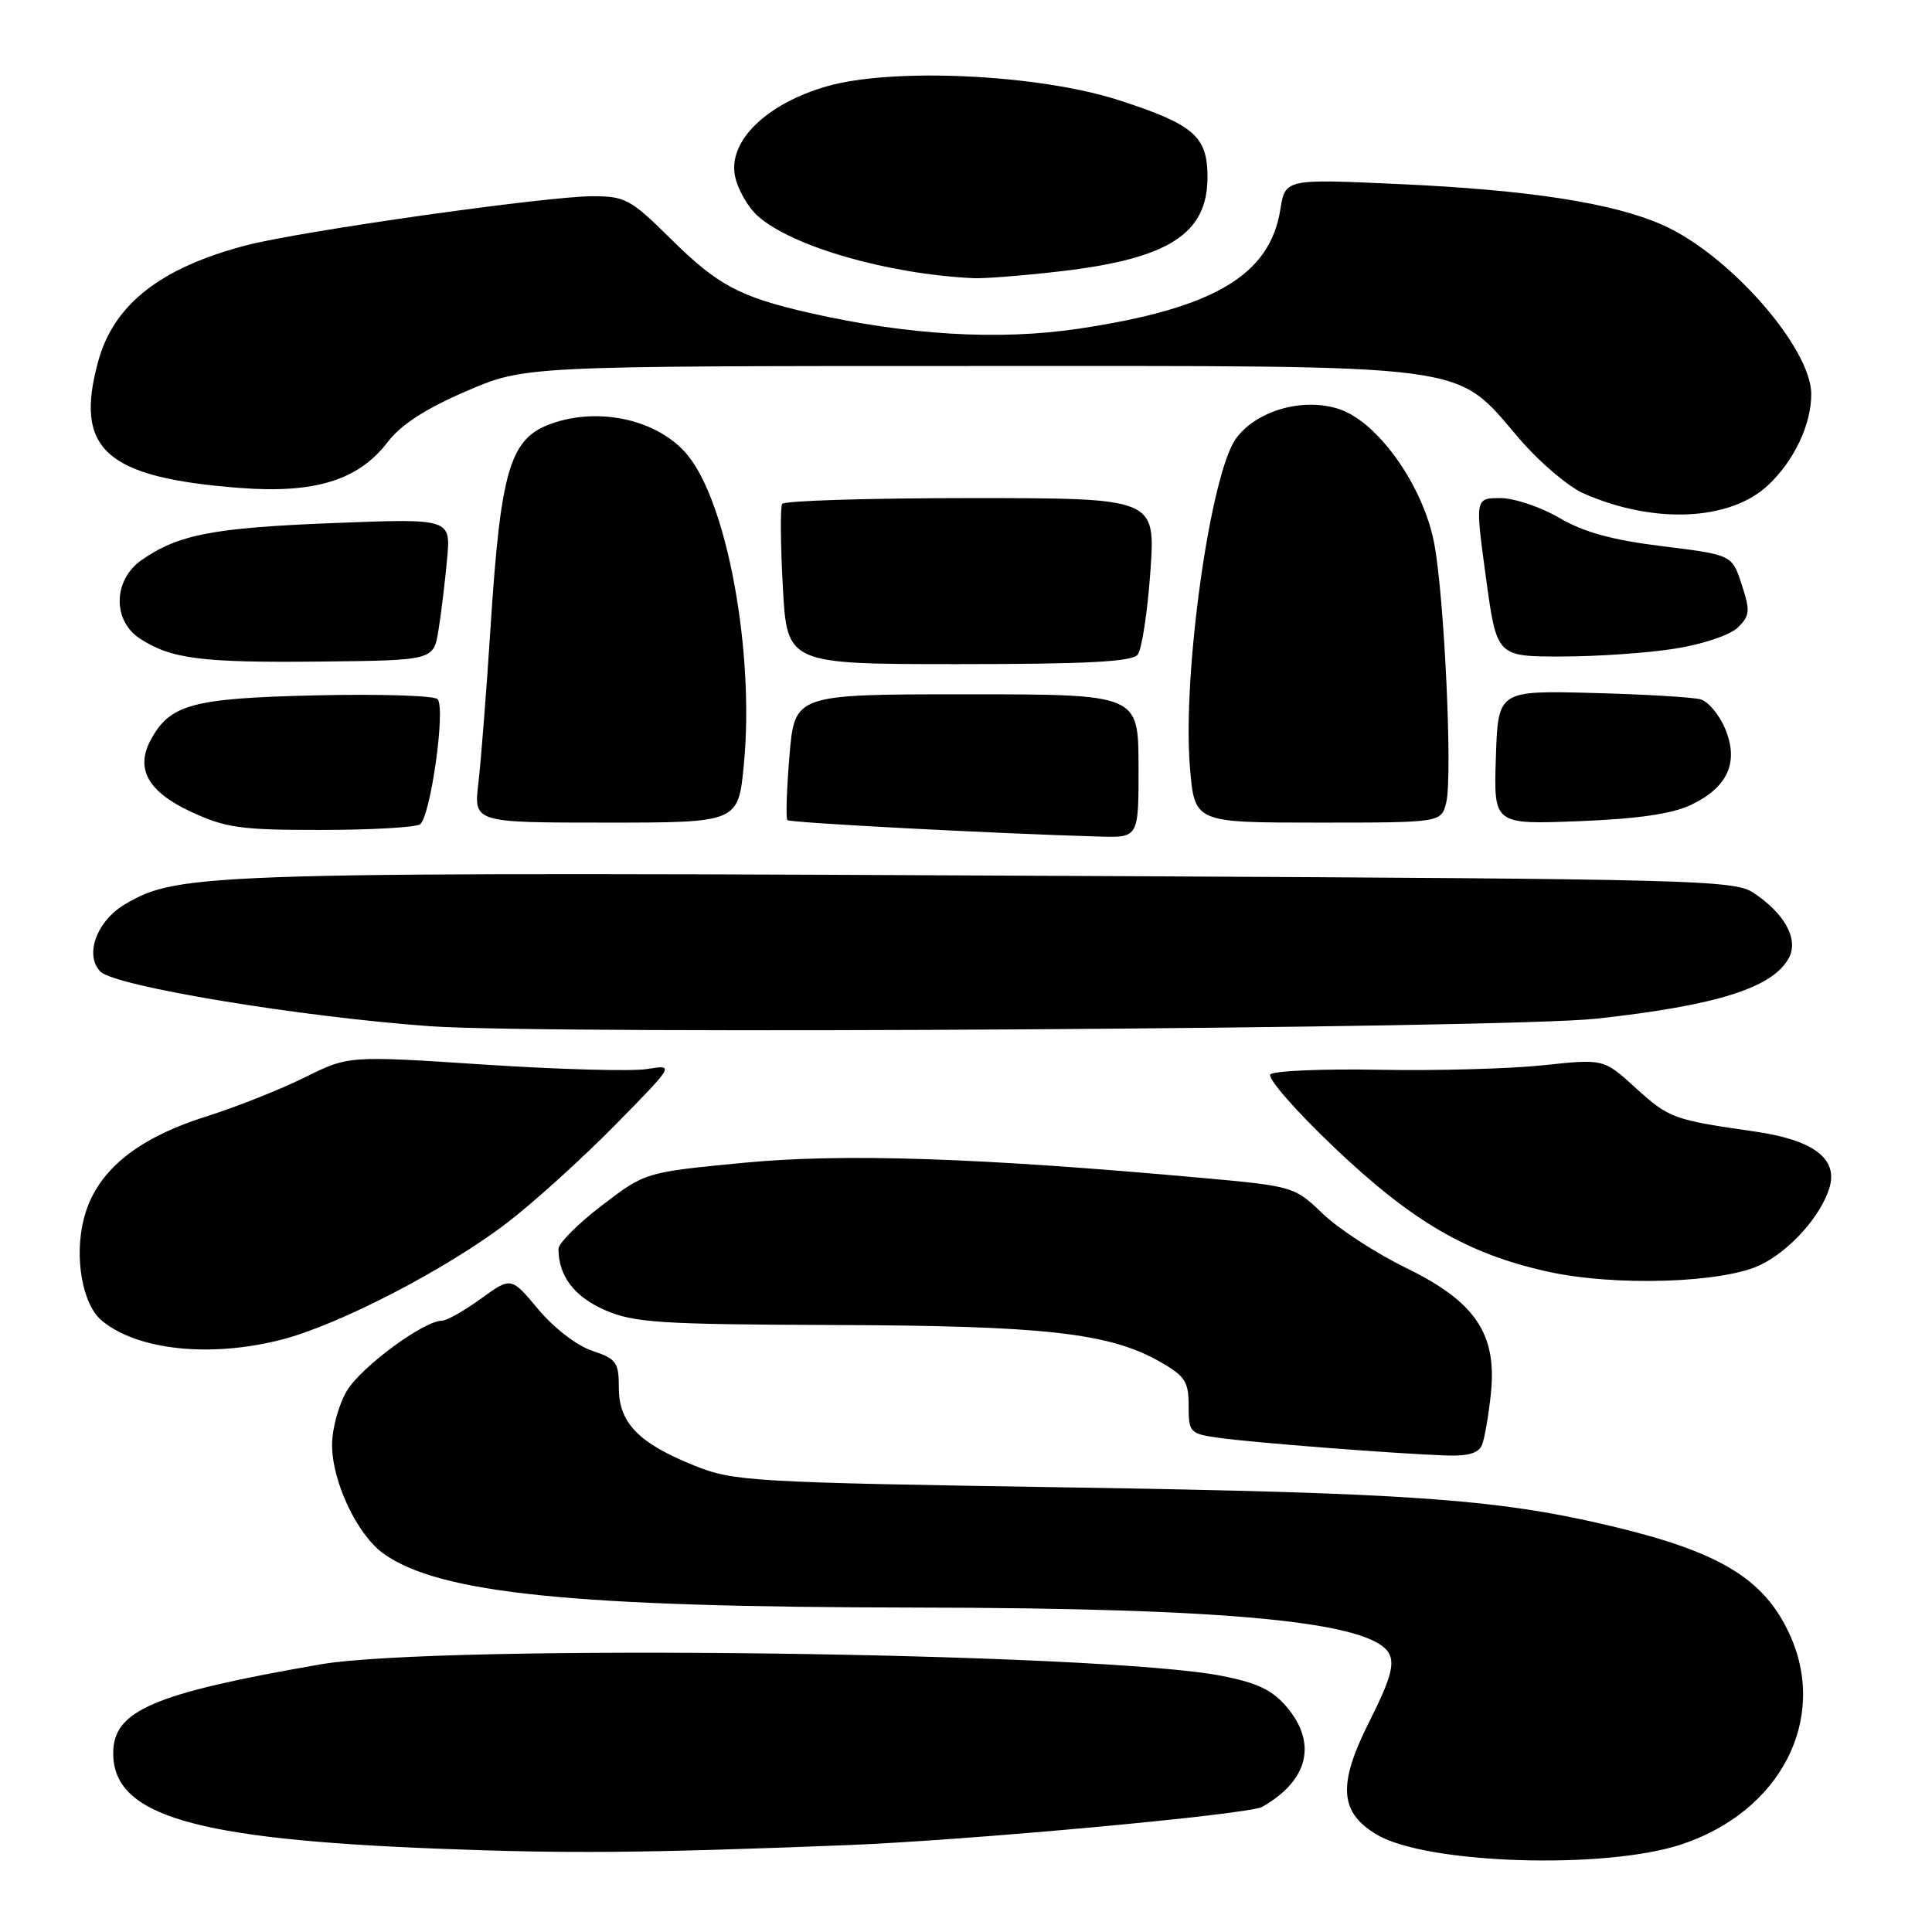 <?xml version="1.0" encoding="UTF-8" standalone="no"?>
<!DOCTYPE svg PUBLIC "-//W3C//DTD SVG 1.1//EN" "http://www.w3.org/Graphics/SVG/1.1/DTD/svg11.dtd" >
<svg xmlns="http://www.w3.org/2000/svg" xmlns:xlink="http://www.w3.org/1999/xlink" version="1.1" viewBox="0 0 256 256">
 <g >
 <path fill="currentColor"
d=" M 222.68 244.43 C 235.93 240.11 242.31 227.76 237.11 216.50 C 233.69 209.09 227.73 205.54 212.89 202.07 C 198.12 198.62 186.44 197.80 141.50 197.09 C 99.67 196.43 97.23 196.29 92.11 194.24 C 84.64 191.26 82.00 188.55 82.00 183.90 C 82.00 180.50 81.67 180.05 78.48 178.99 C 76.47 178.33 73.40 175.97 71.34 173.51 C 67.73 169.18 67.73 169.18 63.71 172.09 C 61.51 173.69 59.18 175.00 58.55 175.00 C 56.18 175.00 47.93 181.07 46.00 184.23 C 44.90 186.03 44.01 189.27 44.00 191.43 C 44.00 196.35 47.33 203.38 50.84 205.88 C 58.25 211.15 75.93 212.95 121.00 213.01 C 162.92 213.06 181.80 214.89 184.06 219.11 C 184.82 220.53 184.22 222.61 181.43 228.15 C 177.21 236.52 177.48 240.21 182.53 243.15 C 189.14 246.99 212.55 247.74 222.68 244.43 Z  M 112.00 244.50 C 128.06 243.88 165.44 240.44 167.24 239.42 C 173.34 235.96 174.57 231.02 170.52 226.21 C 168.62 223.95 166.63 222.99 161.93 222.07 C 145.96 218.92 58.11 217.81 42.38 220.55 C 20.26 224.40 15.00 226.66 15.00 232.32 C 15.00 240.57 25.65 243.70 58.00 244.96 C 75.18 245.63 85.06 245.55 112.00 244.50 Z  M 196.39 191.41 C 196.73 190.54 197.25 187.51 197.55 184.66 C 198.38 176.74 195.49 172.47 186.28 167.99 C 182.31 166.05 177.36 162.83 175.28 160.83 C 171.55 157.24 171.35 157.18 159.50 156.10 C 129.70 153.40 111.76 152.80 98.50 154.08 C 85.50 155.33 85.50 155.33 79.75 159.73 C 76.59 162.14 74.00 164.74 74.00 165.49 C 74.00 169.07 76.10 171.83 80.17 173.60 C 84.02 175.27 87.38 175.49 110.50 175.57 C 138.36 175.66 146.91 176.62 153.58 180.37 C 157.03 182.32 157.50 183.03 157.50 186.27 C 157.50 189.81 157.66 189.98 161.50 190.52 C 165.90 191.15 185.09 192.64 191.64 192.86 C 194.59 192.96 195.96 192.54 196.39 191.41 Z  M 37.42 177.48 C 45.03 175.50 59.25 168.12 67.20 162.02 C 70.67 159.37 77.08 153.57 81.45 149.13 C 89.39 141.06 89.39 141.06 85.75 141.65 C 83.75 141.98 74.03 141.71 64.14 141.06 C 46.17 139.88 46.17 139.88 40.34 142.78 C 37.13 144.37 31.26 146.70 27.30 147.95 C 17.94 150.90 12.66 155.32 11.10 161.52 C 9.81 166.62 10.92 172.86 13.50 175.00 C 18.24 178.93 27.97 179.94 37.42 177.48 Z  M 233.31 167.59 C 237.22 165.67 241.28 161.12 242.41 157.39 C 243.58 153.53 240.28 151.04 232.50 149.93 C 221.69 148.38 221.16 148.18 216.69 144.12 C 212.50 140.30 212.50 140.30 204.50 141.15 C 200.10 141.62 190.35 141.89 182.83 141.75 C 175.32 141.61 168.79 141.89 168.33 142.36 C 167.88 142.83 171.70 147.21 176.84 152.09 C 187.13 161.87 194.43 166.12 205.00 168.48 C 213.95 170.48 228.35 170.02 233.31 167.59 Z  M 211.53 134.98 C 227.49 133.23 234.92 130.89 237.04 126.92 C 238.36 124.45 236.47 121.01 232.28 118.26 C 229.78 116.62 223.94 116.47 149.54 116.10 C 26.96 115.49 23.83 115.58 16.59 119.80 C 12.82 122.01 11.14 126.57 13.32 128.75 C 15.26 130.69 39.74 134.74 57.00 135.98 C 72.83 137.11 199.54 136.29 211.53 134.98 Z  M 150.86 101.50 C 150.84 92.00 150.84 92.00 128.07 92.00 C 105.29 92.00 105.29 92.00 104.61 100.13 C 104.24 104.60 104.11 108.44 104.33 108.67 C 104.69 109.02 131.57 110.44 145.69 110.85 C 150.88 111.00 150.88 111.00 150.86 101.50 Z  M 55.64 109.23 C 57.03 108.33 59.08 93.83 57.98 92.64 C 57.54 92.17 50.26 91.94 41.80 92.14 C 25.44 92.52 22.50 93.32 19.95 98.09 C 17.92 101.89 19.63 104.92 25.28 107.55 C 29.90 109.70 31.89 109.98 42.50 109.97 C 49.10 109.97 55.01 109.64 55.64 109.23 Z  M 98.57 101.25 C 99.99 86.43 96.35 66.55 91.05 60.23 C 87.22 55.66 79.50 53.88 73.13 56.11 C 67.59 58.04 66.35 62.13 65.01 82.98 C 64.46 91.52 63.73 100.86 63.39 103.75 C 62.77 109.00 62.77 109.00 80.30 109.00 C 97.83 109.00 97.83 109.00 98.57 101.25 Z  M 191.63 106.35 C 192.49 102.91 191.39 79.13 190.04 72.00 C 188.60 64.41 182.62 55.94 177.48 54.22 C 172.73 52.63 166.56 54.36 163.81 58.06 C 160.39 62.65 156.63 89.45 157.68 101.75 C 158.29 109.00 158.29 109.00 174.63 109.00 C 190.96 109.00 190.96 109.00 191.63 106.35 Z  M 224.11 106.63 C 228.96 104.31 230.44 100.98 228.59 96.56 C 227.82 94.71 226.35 92.96 225.34 92.67 C 224.33 92.38 217.88 92.00 211.00 91.82 C 198.50 91.50 198.50 91.50 198.21 100.38 C 197.92 109.25 197.92 109.25 209.21 108.81 C 217.09 108.50 221.59 107.84 224.11 106.63 Z  M 58.10 83.50 C 58.46 81.30 58.97 77.07 59.24 74.10 C 59.74 68.70 59.74 68.70 44.12 69.31 C 28.20 69.94 23.63 70.82 18.75 74.22 C 14.99 76.84 14.88 82.22 18.53 84.61 C 22.65 87.31 26.71 87.83 42.47 87.66 C 57.45 87.50 57.45 87.50 58.10 83.50 Z  M 150.75 86.75 C 151.29 86.06 152.05 81.11 152.43 75.75 C 153.12 66.00 153.12 66.00 128.62 66.00 C 115.14 66.00 103.90 66.35 103.64 66.77 C 103.38 67.20 103.42 72.15 103.73 77.77 C 104.29 88.00 104.29 88.00 127.02 88.00 C 144.01 88.00 150.01 87.68 150.75 86.75 Z  M 222.00 85.94 C 225.66 85.36 229.28 84.13 230.29 83.14 C 231.87 81.57 231.93 80.94 230.78 77.44 C 229.50 73.52 229.50 73.52 220.30 72.38 C 213.64 71.56 209.87 70.53 206.63 68.63 C 204.16 67.18 200.64 66.00 198.80 66.00 C 195.46 66.00 195.46 66.00 196.89 76.50 C 198.32 87.00 198.32 87.00 206.91 86.99 C 211.63 86.99 218.43 86.52 222.00 85.94 Z  M 234.28 64.29 C 237.73 61.05 240.00 56.26 240.00 52.23 C 240.00 46.10 229.11 33.70 220.29 29.80 C 213.70 26.89 202.62 25.17 185.40 24.39 C 170.30 23.70 170.30 23.70 169.65 27.77 C 168.26 36.49 160.82 40.88 142.89 43.56 C 132.40 45.13 120.21 44.41 107.26 41.46 C 97.98 39.34 95.08 37.79 88.84 31.61 C 83.60 26.42 82.83 26.00 78.55 26.00 C 72.45 26.00 39.93 30.61 32.65 32.50 C 21.34 35.45 15.12 40.29 13.04 47.78 C 9.78 59.53 13.93 63.27 31.72 64.65 C 41.73 65.43 47.52 63.63 51.39 58.55 C 53.13 56.27 56.41 54.15 61.72 51.86 C 69.50 48.50 69.50 48.50 128.50 48.50 C 196.48 48.50 192.55 47.97 201.43 58.26 C 204.05 61.30 207.84 64.51 209.85 65.39 C 219.15 69.48 229.24 69.03 234.28 64.29 Z  M 140.33 35.97 C 154.82 34.31 160.00 31.02 160.00 23.47 C 160.00 18.07 158.20 16.50 148.33 13.30 C 137.68 9.84 118.23 8.92 109.51 11.45 C 101.53 13.77 96.50 18.68 97.38 23.27 C 97.72 25.05 99.10 27.47 100.45 28.66 C 105.03 32.69 117.67 36.33 129.00 36.86 C 130.38 36.93 135.47 36.53 140.33 35.97 Z "/>
</g>
</svg>